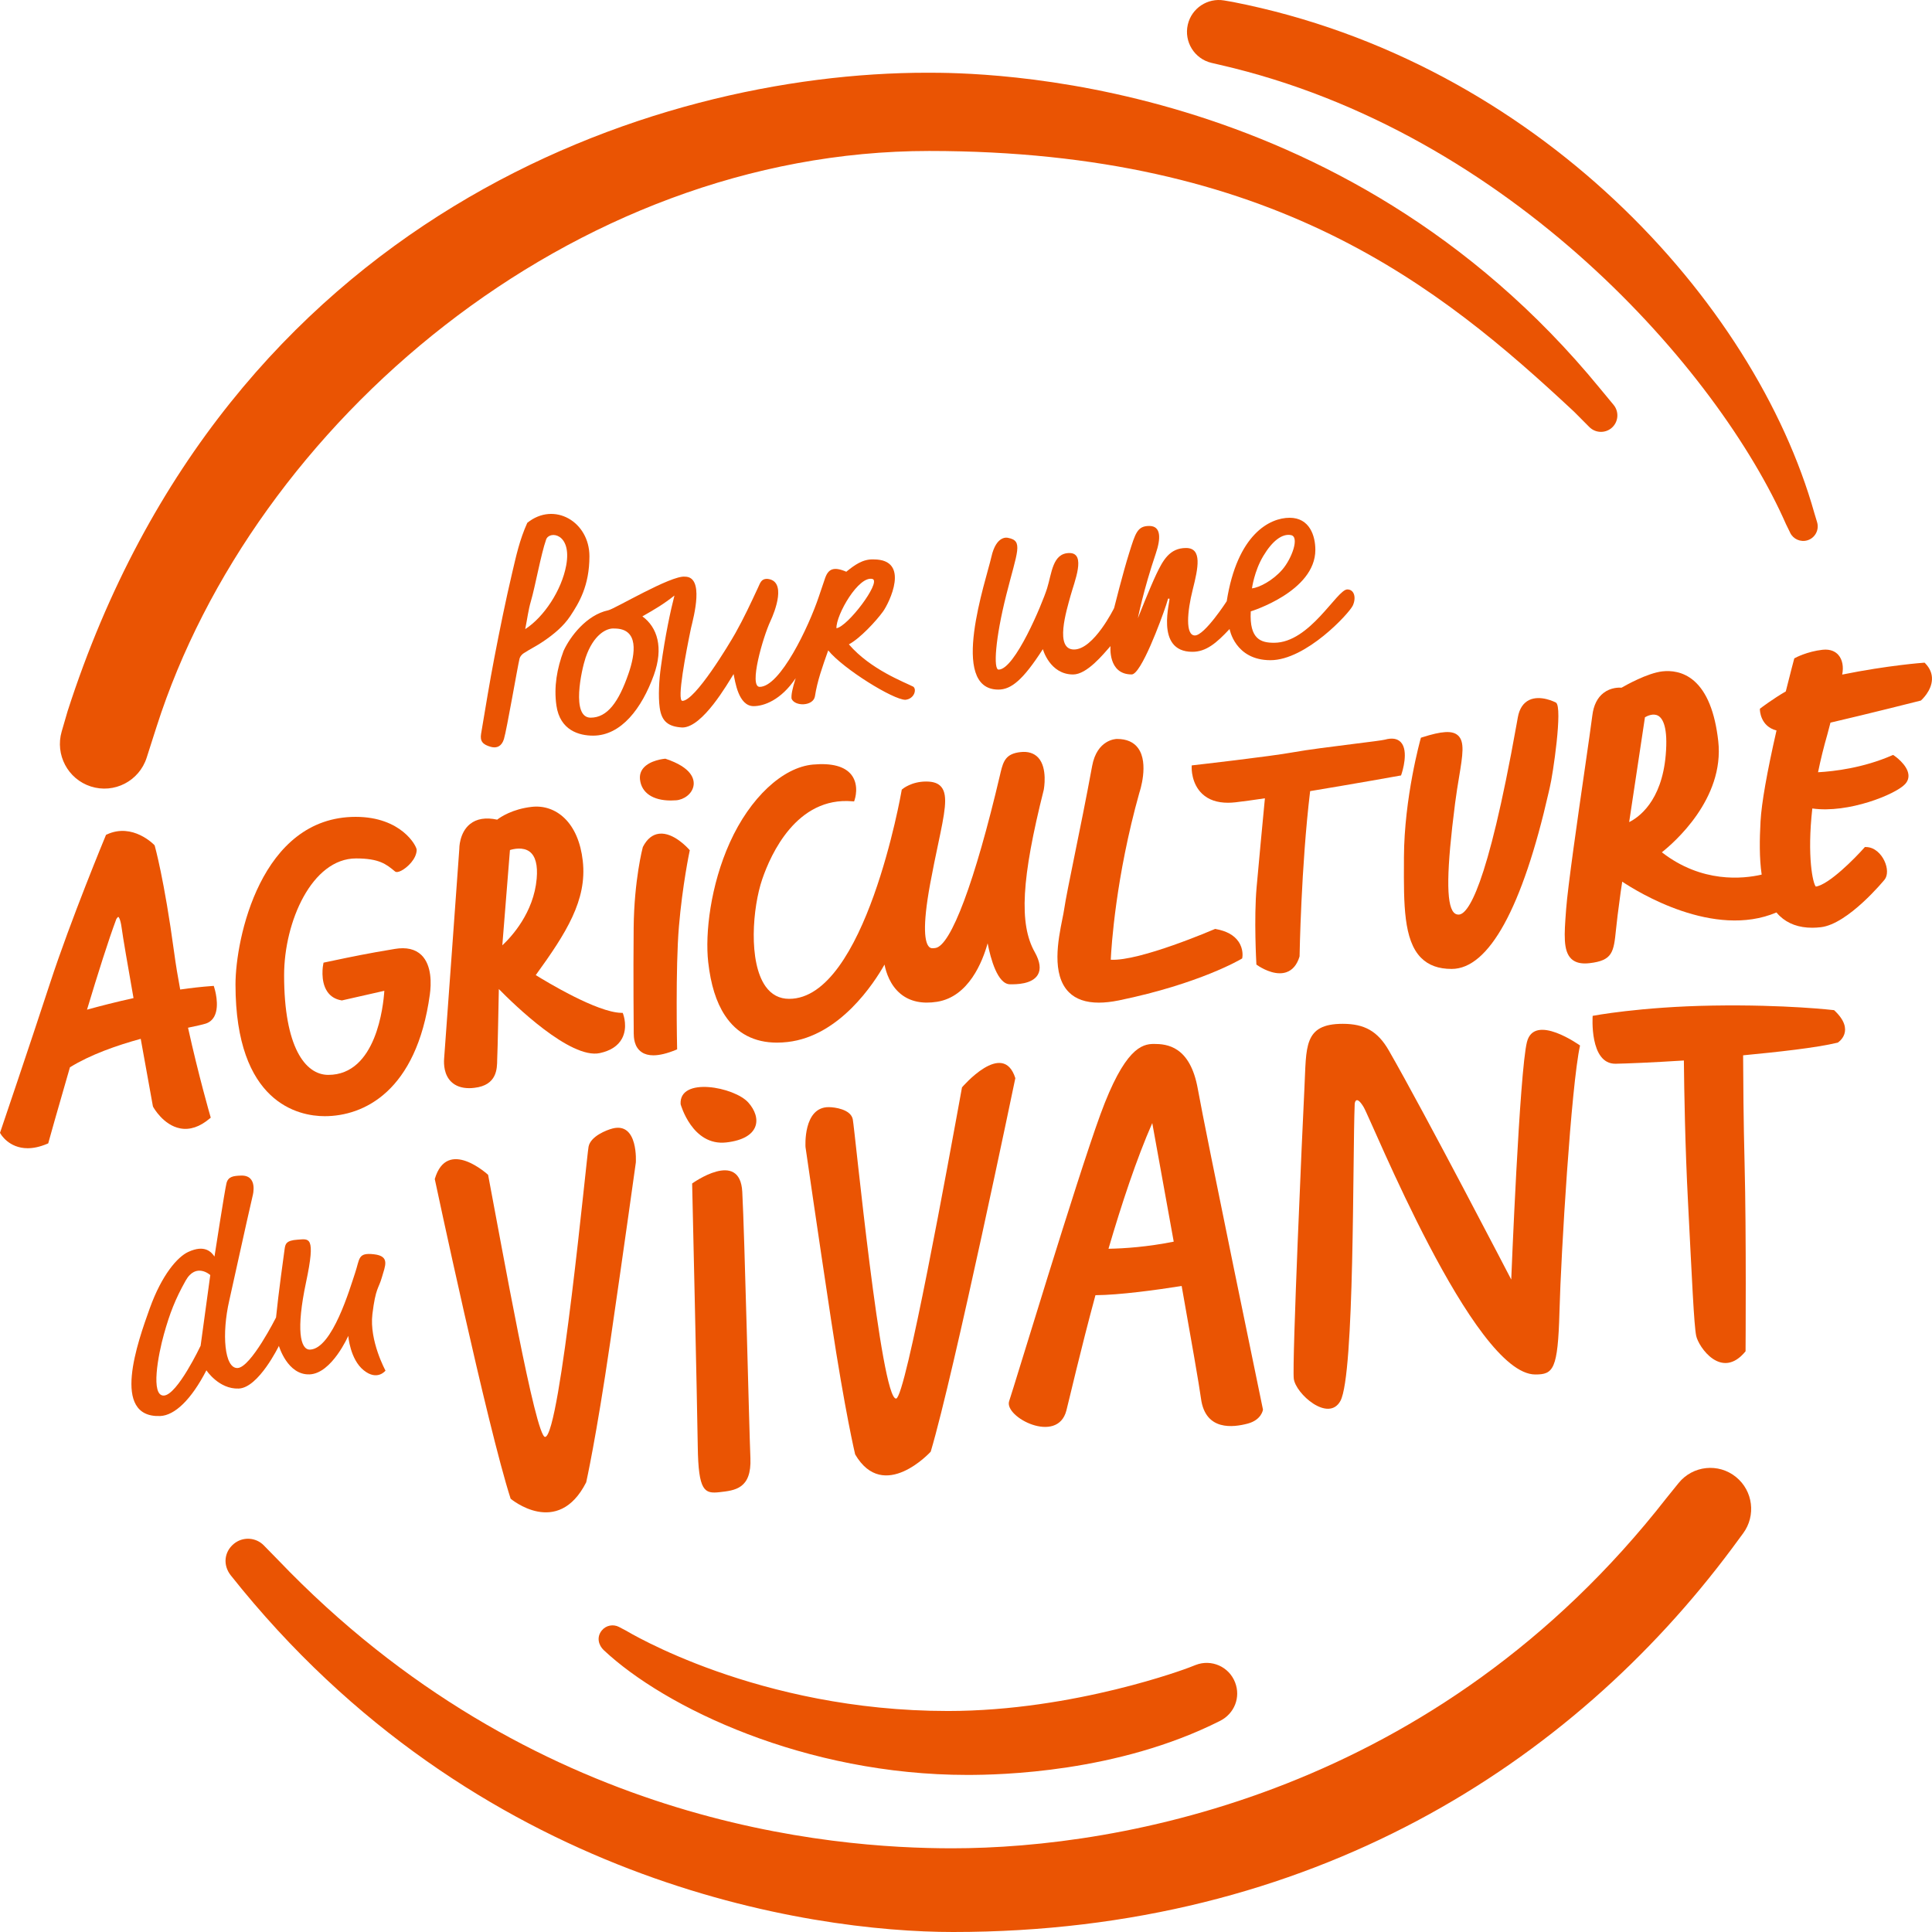 <svg width="56" height="56" viewBox="0 0 56 56" fill="none" xmlns="http://www.w3.org/2000/svg">
<path d="M5.815 39.007C5.815 39.007 5.139 40.436 4.749 40.451C4.359 40.466 4.583 39.273 4.753 38.667C4.923 38.062 5.08 37.657 5.381 37.12C5.683 36.583 6.095 36.958 6.095 36.958L5.815 39.007ZM10.794 38.091C10.889 37.316 10.974 37.359 11.068 37.028C11.161 36.697 11.316 36.41 10.84 36.356C10.364 36.302 10.434 36.481 10.29 36.905C10.147 37.328 9.635 39.094 8.987 39.119C8.699 39.13 8.581 38.532 8.871 37.167C9.161 35.801 8.955 35.912 8.621 35.933C8.286 35.954 8.27 36.067 8.25 36.203C8.231 36.339 8.068 37.51 8.001 38.188C8.001 38.188 7.27 39.638 6.886 39.653C6.503 39.668 6.423 38.662 6.646 37.694C6.706 37.435 7.143 35.43 7.325 34.653C7.325 34.653 7.491 34.055 6.981 34.075C6.772 34.083 6.615 34.099 6.565 34.295C6.515 34.49 6.217 36.422 6.217 36.422C6.133 36.3 5.943 36.061 5.454 36.289C5.147 36.432 4.694 36.943 4.341 37.922C3.99 38.901 3.204 41.1 4.644 41.044C5.062 41.027 5.542 40.574 5.983 39.719C5.983 39.719 6.344 40.271 6.92 40.248C7.496 40.226 8.084 39.011 8.084 39.011C8.084 39.011 8.33 39.862 8.974 39.837C9.617 39.812 10.095 38.721 10.095 38.721C10.095 38.721 10.145 39.399 10.542 39.718C10.938 40.038 11.174 39.728 11.174 39.728C11.174 39.728 10.701 38.866 10.794 38.091Z" fill="#EA5403"/>
<path d="M24.245 18.21C24.229 17.824 24.898 16.657 25.3 16.785C25.526 16.898 24.575 18.158 24.245 18.21ZM18.22 19.518C17.935 20.348 17.604 20.802 17.12 20.802C16.547 20.802 16.856 19.412 16.974 19.062C17.198 18.401 17.579 18.196 17.81 18.218C18.528 18.218 18.415 18.95 18.22 19.518ZM24.605 18.677C24.922 18.511 25.395 18.003 25.595 17.725C25.772 17.48 26.4 16.215 25.325 16.215C25.007 16.2 24.764 16.383 24.53 16.572C24.165 16.415 24.01 16.489 23.916 16.757C23.854 16.935 23.797 17.106 23.734 17.294C23.442 18.167 22.613 19.909 22.02 19.909C21.698 19.909 22.113 18.471 22.33 18.006C22.461 17.727 22.816 16.822 22.232 16.778C22.066 16.777 22.035 16.897 21.977 17.021C21.769 17.47 21.559 17.92 21.316 18.352C21.132 18.678 20.148 20.315 19.779 20.315C19.611 20.315 19.885 18.901 20.028 18.211C20.111 17.863 20.421 16.715 19.854 16.715C19.453 16.669 17.813 17.653 17.629 17.69C17.001 17.823 16.522 18.455 16.335 18.867C16.145 19.378 16.05 19.905 16.128 20.45C16.232 21.173 16.788 21.323 17.191 21.323C18.009 21.323 18.605 20.526 18.951 19.57C19.24 18.77 19.053 18.181 18.62 17.866C19 17.648 19.229 17.515 19.549 17.262C19.436 17.699 19.281 18.421 19.159 19.312C19.101 19.713 19.078 20.192 19.121 20.506C19.175 20.912 19.37 21.064 19.778 21.087C20.368 21.087 21.097 19.801 21.264 19.538C21.307 19.741 21.4 20.468 21.844 20.468C22.138 20.468 22.635 20.297 23.063 19.658C22.962 19.971 22.931 20.153 22.944 20.253C23.041 20.483 23.57 20.473 23.621 20.185C23.69 19.735 23.843 19.312 24.006 18.852C24.444 19.389 25.891 20.284 26.242 20.284C26.497 20.26 26.578 19.988 26.474 19.905C26.212 19.77 25.232 19.406 24.605 18.677Z" fill="#EA5403"/>
<path d="M15.224 18.235C15.285 17.926 15.316 17.671 15.388 17.427C15.515 16.994 15.68 16.063 15.83 15.638C15.923 15.375 16.583 15.453 16.412 16.387C16.279 17.112 15.764 17.888 15.224 18.235ZM16.535 17.849C16.776 17.483 17.085 16.987 17.085 16.123C17.085 15.123 16.064 14.525 15.284 15.154C15.06 15.647 14.96 16.12 14.848 16.593C14.655 17.414 14.487 18.241 14.328 19.068C14.187 19.799 14.069 20.534 13.945 21.268C13.909 21.483 13.989 21.581 14.227 21.648C14.406 21.698 14.544 21.626 14.607 21.421C14.691 21.142 14.999 19.338 15.06 19.087C15.075 19.029 15.128 18.967 15.18 18.934C15.362 18.816 15.559 18.72 15.739 18.597C16.044 18.391 16.334 18.155 16.535 17.849Z" fill="#EA5403"/>
<path d="M36.617 16.116C36.881 15.674 37.169 15.459 37.422 15.511C37.673 15.562 37.444 16.191 37.169 16.51C36.893 16.828 36.506 17.029 36.289 17.055C36.289 17.055 36.353 16.557 36.617 16.116ZM39.052 17.085C38.753 17.085 37.97 18.631 36.931 18.631C36.563 18.631 36.209 18.543 36.254 17.721C36.254 17.721 38.126 17.147 38.126 15.938C38.126 15.532 37.961 15.008 37.381 15.008C36.8 15.008 35.862 15.489 35.557 17.427C35.557 17.427 34.916 18.419 34.635 18.419C34.354 18.419 34.411 17.727 34.571 17.093C34.731 16.459 34.852 15.884 34.378 15.884C33.904 15.884 33.71 16.238 33.516 16.645C33.323 17.051 32.982 17.92 32.982 17.92C32.982 17.92 33.139 17.114 33.501 16.045C33.648 15.612 33.661 15.245 33.312 15.245C32.962 15.245 32.909 15.46 32.728 16.034C32.547 16.609 32.293 17.625 32.293 17.625C32.293 17.625 31.704 18.826 31.131 18.826C30.559 18.826 30.916 17.687 31.028 17.276C31.14 16.864 31.493 16.03 30.999 16.03C30.506 16.03 30.488 16.616 30.35 17.055C30.212 17.495 29.416 19.409 28.945 19.409C28.79 19.409 28.846 18.518 29.167 17.246C29.487 15.975 29.669 15.675 29.218 15.59C29.218 15.59 28.881 15.488 28.734 16.148C28.587 16.807 27.486 19.988 28.938 19.988C29.308 19.988 29.651 19.713 30.228 18.816C30.228 18.816 30.427 19.55 31.104 19.55C31.508 19.55 31.981 18.961 32.189 18.727C32.189 18.727 32.106 19.549 32.802 19.549C33.075 19.549 33.654 17.977 33.797 17.548C33.876 17.309 33.841 17.353 33.894 17.353C33.947 17.353 33.445 18.893 34.562 18.893C34.959 18.893 35.257 18.643 35.64 18.232C35.64 18.232 35.795 19.136 36.825 19.136C37.855 19.136 39.108 17.777 39.212 17.552C39.316 17.325 39.256 17.085 39.052 17.085Z" fill="#EA5403"/>
<path d="M17.758 32.709C17.585 32.753 17.119 32.933 17.06 33.236C17.002 33.54 16.239 41.601 15.802 41.65C15.526 41.682 14.543 36.12 14.148 34.053C14.148 34.053 12.96 32.955 12.602 34.175C12.602 34.175 14.123 41.337 14.801 43.441C14.801 43.441 16.164 44.592 16.991 42.966C16.991 42.966 17.279 41.692 17.687 38.904C18.094 36.115 18.43 33.696 18.43 33.696C18.43 33.696 18.508 32.52 17.758 32.709Z" fill="#EA5403"/>
<path d="M27.884 31.518C27.489 33.684 26.251 40.5 25.976 40.538C25.538 40.599 24.777 32.73 24.718 32.442C24.659 32.153 24.193 32.091 24.02 32.091C23.271 32.09 23.348 33.248 23.348 33.248C23.348 33.248 23.684 35.583 24.091 38.269C24.498 40.955 24.787 42.156 24.787 42.156C25.614 43.572 26.977 42.078 26.977 42.078C27.655 39.802 29.43 31.251 29.43 31.251C29.072 30.121 27.884 31.518 27.884 31.518Z" fill="#EA5403"/>
<path d="M21.515 34.544C21.448 33.302 20.062 34.304 20.062 34.304C20.062 34.304 20.207 40.62 20.225 41.925C20.243 43.231 20.42 43.3 20.858 43.251C21.298 43.201 21.788 43.157 21.751 42.264C21.713 41.37 21.583 35.787 21.515 34.544Z" fill="#EA5403"/>
<path d="M19.728 32.005C19.728 32.005 20.061 33.226 21.052 33.114C22.041 33.002 22.088 32.401 21.688 31.955C21.286 31.508 19.681 31.198 19.728 32.005Z" fill="#EA5403"/>
<path d="M32.13 36.196C32.508 34.906 32.945 33.584 33.399 32.553C33.399 32.553 33.697 34.189 34.021 35.99C33.264 36.141 32.606 36.188 32.13 36.196ZM33.447 30.259C33.1 30.259 32.596 30.384 31.893 32.31C31.191 34.236 29.408 40.15 29.251 40.612C29.095 41.074 30.651 41.879 30.909 40.887C31 40.536 31.312 39.169 31.752 37.542C32.453 37.537 33.509 37.392 34.251 37.275C34.52 38.782 34.761 40.16 34.812 40.542C34.94 41.485 35.749 41.373 36.161 41.265C36.573 41.157 36.608 40.858 36.608 40.858C36.608 40.858 34.942 32.816 34.72 31.567C34.498 30.317 33.82 30.259 33.447 30.259Z" fill="#EA5403"/>
<path d="M44.26 30.2C44.043 31.046 43.804 37.088 43.804 37.088C43.804 37.088 41.311 32.286 40.256 30.449C39.934 29.889 39.549 29.676 38.92 29.676C37.773 29.676 37.87 30.353 37.81 31.527C37.75 32.701 37.448 39.526 37.501 39.962C37.554 40.4 38.505 41.237 38.852 40.607C39.267 39.855 39.204 33.529 39.267 31.99C39.267 31.99 39.296 31.709 39.524 32.086C39.753 32.462 42.707 39.84 44.501 39.84C45.021 39.84 45.157 39.706 45.202 38.018C45.246 36.331 45.541 31.477 45.798 30.304C45.798 30.304 44.477 29.355 44.26 30.2Z" fill="#EA5403"/>
<path d="M53.162 29.28C53.162 29.28 51.766 29.113 49.652 29.147C47.539 29.181 46.164 29.445 46.164 29.445C46.164 29.445 46.063 30.844 46.829 30.833C47.122 30.828 47.884 30.798 48.808 30.739C48.817 31.61 48.844 33.243 48.927 34.827C49.046 37.137 49.1 38.403 49.165 38.72C49.231 39.038 49.901 40.021 50.596 39.168C50.596 39.168 50.62 35.735 50.568 33.74C50.536 32.5 50.528 31.312 50.525 30.589C51.504 30.495 52.638 30.374 53.268 30.221C53.268 30.223 53.811 29.881 53.162 29.28Z" fill="#EA5403"/>
<path d="M2.522 29.266C2.834 28.23 3.148 27.235 3.371 26.642C3.387 26.611 3.418 26.578 3.429 26.576C3.43 26.576 3.487 26.602 3.527 26.9C3.559 27.148 3.705 27.994 3.87 28.93C3.364 29.042 2.9 29.161 2.522 29.266ZM6.195 28.576L6.145 28.58C5.842 28.602 5.533 28.637 5.223 28.682C5.155 28.32 5.095 27.958 5.048 27.609C4.759 25.476 4.488 24.527 4.486 24.517L4.481 24.503L4.471 24.491C4.465 24.485 3.846 23.838 3.096 24.188L3.074 24.198L3.064 24.22C3.054 24.244 2.052 26.656 1.448 28.505C0.844 30.352 0.017 32.784 0.009 32.809L0 32.834L0.014 32.859C0.016 32.864 0.25 33.282 0.802 33.282C0.963 33.282 1.151 33.246 1.37 33.153L1.398 33.141L1.406 33.111C1.411 33.09 1.678 32.135 2.027 30.936C2.626 30.567 3.381 30.303 4.079 30.111C4.265 31.152 4.426 32.041 4.431 32.061L4.438 32.081C4.449 32.102 4.733 32.614 5.224 32.707C5.504 32.76 5.792 32.663 6.077 32.422L6.109 32.396L6.097 32.355C6.092 32.338 5.758 31.185 5.45 29.789C5.689 29.739 5.862 29.701 5.959 29.671C6.074 29.635 6.159 29.562 6.215 29.455C6.376 29.144 6.217 28.643 6.21 28.622L6.195 28.576Z" fill="#EA5403"/>
<path d="M11.444 27.505C10.636 27.638 10.15 27.741 9.679 27.84L9.378 27.903L9.37 27.944C9.365 27.963 9.275 28.434 9.488 28.744C9.582 28.882 9.72 28.966 9.898 28.996L9.91 28.998L11.14 28.719C11.112 29.153 10.907 31.156 9.516 31.156C8.847 31.156 8.235 30.35 8.235 28.269C8.235 26.715 9.043 24.882 10.321 24.882C10.991 24.882 11.197 25.049 11.448 25.258C11.487 25.289 11.549 25.279 11.632 25.237C11.813 25.143 12.072 24.894 12.078 24.635C12.08 24.525 11.634 23.677 10.309 23.677C7.554 23.677 6.826 27.22 6.826 28.535C6.826 31.975 8.655 32.353 9.412 32.353C10.539 32.353 12.073 31.64 12.459 28.827C12.5 28.529 12.523 27.984 12.216 27.683C12.037 27.51 11.778 27.449 11.444 27.505Z" fill="#EA5403"/>
<path d="M14.56 27.401L14.781 24.639C14.88 24.608 15.159 24.541 15.352 24.686C15.521 24.814 15.591 25.077 15.556 25.47C15.47 26.455 14.826 27.153 14.56 27.401ZM18.05 29.359L18.007 29.358C17.307 29.345 15.837 28.455 15.529 28.264C16.411 27.046 17.021 26.088 16.892 24.953C16.833 24.423 16.651 23.995 16.365 23.718C16.104 23.464 15.766 23.347 15.414 23.387C14.847 23.451 14.504 23.686 14.411 23.758C14.081 23.687 13.816 23.73 13.623 23.886C13.31 24.139 13.312 24.596 13.313 24.61C13.309 24.667 12.904 30.297 12.873 30.686C12.861 30.85 12.871 31.155 13.08 31.357C13.206 31.479 13.381 31.541 13.6 31.541C13.648 31.541 13.698 31.538 13.751 31.531C14.406 31.457 14.409 30.975 14.411 30.716C14.411 30.683 14.412 30.653 14.414 30.628C14.425 30.436 14.45 29.123 14.459 28.668C14.895 29.113 16.53 30.706 17.384 30.525C17.695 30.458 17.912 30.317 18.026 30.108C18.204 29.783 18.07 29.416 18.065 29.4L18.05 29.359Z" fill="#EA5403"/>
<path d="M19.104 24.166C18.912 24.189 18.754 24.316 18.636 24.546L18.631 24.559C18.628 24.568 18.381 25.505 18.367 26.891C18.353 28.269 18.369 29.917 18.369 29.935V29.953C18.371 30.061 18.375 30.35 18.603 30.5C18.691 30.559 18.803 30.589 18.938 30.589C19.116 30.589 19.332 30.537 19.587 30.433L19.627 30.416L19.626 30.373C19.625 30.35 19.577 28.059 19.679 26.855C19.781 25.654 19.985 24.686 19.987 24.677L19.994 24.646L19.973 24.622C19.955 24.601 19.526 24.115 19.104 24.166Z" fill="#EA5403"/>
<path d="M19.3 21.996L19.288 21.992L19.275 21.992C19.258 21.994 18.839 22.031 18.645 22.267C18.568 22.361 18.537 22.471 18.551 22.596C18.595 22.982 18.925 23.203 19.444 23.203C19.494 23.203 19.545 23.201 19.598 23.197C19.822 23.18 20.073 23.01 20.105 22.756C20.126 22.581 20.051 22.248 19.3 21.996Z" fill="#EA5403"/>
<path d="M29.577 21.8C29.162 21.847 29.084 22.052 29.004 22.384L28.987 22.458C28.261 25.55 27.559 27.428 27.108 27.479L27.09 27.481C27.027 27.489 26.975 27.492 26.927 27.442C26.812 27.321 26.724 26.906 26.961 25.619C27.041 25.187 27.119 24.813 27.189 24.483C27.382 23.567 27.488 23.062 27.288 22.814C27.199 22.704 27.058 22.653 26.844 22.653C26.418 22.653 26.165 22.865 26.154 22.875L26.137 22.89L26.134 22.913C26.124 22.973 25.08 28.952 22.874 28.952C22.591 28.952 22.361 28.831 22.191 28.592C21.685 27.881 21.813 26.301 22.095 25.481C22.343 24.757 23.092 23.087 24.707 23.226L24.756 23.23L24.772 23.183C24.778 23.166 24.914 22.763 24.679 22.459C24.487 22.213 24.113 22.112 23.565 22.161C22.686 22.24 21.74 23.125 21.156 24.418C20.593 25.663 20.434 27.059 20.528 27.889C20.602 28.542 20.759 29.045 21.009 29.427C21.354 29.955 21.863 30.221 22.522 30.221C22.62 30.221 22.722 30.215 22.828 30.203C24.345 30.032 25.34 28.486 25.638 27.959C25.683 28.187 25.801 28.56 26.107 28.81C26.376 29.029 26.731 29.105 27.162 29.037C28.08 28.891 28.48 27.871 28.627 27.342C28.714 27.789 28.915 28.53 29.277 28.53H29.29C29.447 28.532 29.919 28.532 30.082 28.253C30.176 28.092 30.146 27.87 29.992 27.596C29.534 26.782 29.607 25.465 30.253 22.896C30.258 22.87 30.372 22.263 30.093 21.96C29.97 21.829 29.796 21.775 29.577 21.8Z" fill="#EA5403"/>
<path d="M35.238 26.928L35.219 26.925L35.202 26.933C35.18 26.942 33.03 27.869 32.196 27.818C32.213 27.45 32.339 25.421 33.025 22.977C33.037 22.942 33.308 22.13 32.992 21.69C32.863 21.51 32.657 21.419 32.38 21.419C32.377 21.419 32.373 21.419 32.37 21.419C32.339 21.42 31.797 21.438 31.656 22.204C31.482 23.153 31.297 24.058 31.149 24.784C31.004 25.497 30.889 26.059 30.842 26.375C30.832 26.444 30.814 26.533 30.793 26.636C30.672 27.239 30.47 28.248 30.984 28.762C31.185 28.962 31.474 29.062 31.851 29.062C32.026 29.062 32.22 29.04 32.432 28.997C34.781 28.513 35.969 27.802 35.981 27.795L36.005 27.78L36.01 27.751C36.012 27.742 36.051 27.51 35.896 27.289C35.768 27.104 35.546 26.983 35.238 26.928Z" fill="#EA5403"/>
<path d="M40.603 21.512C40.503 21.407 40.348 21.382 40.143 21.439C40.077 21.458 39.664 21.509 39.225 21.564C38.628 21.639 37.886 21.732 37.499 21.803C36.822 21.927 34.62 22.177 34.598 22.179L34.543 22.186L34.541 22.24C34.541 22.259 34.527 22.712 34.85 23.013C35.032 23.183 35.281 23.268 35.593 23.268C35.663 23.268 35.736 23.264 35.812 23.255C36.033 23.23 36.329 23.189 36.664 23.139C36.6 23.807 36.48 25.077 36.423 25.722C36.343 26.622 36.415 27.915 36.416 27.927L36.417 27.958L36.441 27.975C36.457 27.986 36.774 28.211 37.095 28.211C37.158 28.211 37.221 28.202 37.282 28.182C37.462 28.122 37.592 27.97 37.666 27.731L37.669 27.713C37.67 27.686 37.712 25.116 37.975 22.931C39.262 22.718 40.552 22.488 40.573 22.483L40.61 22.477L40.622 22.441C40.646 22.372 40.84 21.763 40.603 21.512Z" fill="#EA5403"/>
<path d="M45.1 20.365C45.082 20.355 44.652 20.131 44.321 20.292C44.15 20.376 44.04 20.544 43.995 20.793L43.958 20.999C43.101 25.794 42.538 26.51 42.278 26.51C42.219 26.51 42.173 26.489 42.135 26.445C41.914 26.194 41.928 25.217 42.177 23.279C42.213 22.998 42.255 22.746 42.292 22.523C42.398 21.88 42.463 21.492 42.255 21.312C42.093 21.171 41.792 21.189 41.218 21.373L41.186 21.383L41.177 21.416C41.172 21.432 40.701 23.117 40.694 24.85L40.694 24.984C40.688 26.201 40.683 27.252 41.19 27.762C41.406 27.98 41.696 28.085 42.078 28.085C43.155 28.085 44.127 26.316 44.889 22.966C44.904 22.898 44.917 22.845 44.924 22.811C45.007 22.48 45.304 20.493 45.1 20.365Z" fill="#EA5403"/>
<path d="M47.222 23.829L47.68 20.79C47.743 20.754 47.922 20.664 48.066 20.748C48.201 20.828 48.35 21.089 48.282 21.883C48.166 23.243 47.479 23.703 47.222 23.829ZM55.806 19.229L55.786 19.208L55.756 19.21C55.746 19.21 54.725 19.284 53.397 19.553C53.443 19.328 53.403 19.119 53.288 18.986C53.215 18.901 53.074 18.806 52.825 18.834C52.378 18.885 52.045 19.063 52.032 19.071L52.008 19.084L52.001 19.111C52 19.114 51.898 19.495 51.762 20.041C51.4 20.249 51.04 20.521 51.037 20.524L51.012 20.543V20.575C51.012 20.58 51.02 21.054 51.493 21.173C51.215 22.392 51.06 23.278 51.03 23.806C51.002 24.324 50.992 24.867 51.063 25.351C50.527 25.475 49.328 25.604 48.17 24.704C48.506 24.438 49.993 23.16 49.804 21.478C49.71 20.643 49.474 20.058 49.102 19.735C48.782 19.458 48.426 19.433 48.184 19.46C47.749 19.51 47.119 19.865 47.002 19.933C46.928 19.927 46.69 19.924 46.481 20.084C46.301 20.222 46.192 20.44 46.155 20.735C46.121 21.006 46.036 21.593 45.938 22.274C45.729 23.718 45.444 25.696 45.395 26.354L45.391 26.41C45.341 27.078 45.305 27.561 45.544 27.791C45.638 27.881 45.768 27.926 45.939 27.926C45.981 27.926 46.025 27.923 46.072 27.918C46.749 27.841 46.774 27.594 46.842 26.931C46.855 26.813 46.868 26.681 46.887 26.532C46.962 25.942 47.001 25.674 47.021 25.555C47.47 25.855 49.676 27.218 51.491 26.448C51.521 26.484 51.553 26.518 51.586 26.55C51.825 26.777 52.141 26.891 52.528 26.891C52.608 26.891 52.69 26.886 52.776 26.876C53.569 26.787 54.616 25.509 54.626 25.496C54.722 25.375 54.719 25.159 54.618 24.947C54.527 24.756 54.338 24.552 54.083 24.552H54.054L54.035 24.574C53.773 24.87 53.015 25.642 52.633 25.698C52.548 25.615 52.374 24.83 52.531 23.434C53.574 23.583 54.944 23.025 55.218 22.73C55.295 22.647 55.328 22.553 55.316 22.448C55.284 22.164 54.918 21.911 54.902 21.901L54.873 21.882L54.841 21.895C54.008 22.258 53.169 22.358 52.697 22.384C52.771 22.021 52.862 21.651 52.968 21.284C52.99 21.209 53.021 21.089 53.057 20.946C54.188 20.683 55.646 20.314 55.661 20.31L55.675 20.307L55.687 20.297C55.699 20.286 55.985 20.03 55.999 19.697C56.006 19.526 55.941 19.369 55.806 19.229Z" fill="#EA5403"/>
<path d="M50.527 44.442C50.527 44.442 50.413 44.596 50.201 44.884C45.56 51.115 38.023 56 27.628 56C23.457 56 13.763 54.578 6.691 45.665C6.452 45.364 6.5 44.981 6.774 44.752C7.034 44.534 7.414 44.556 7.647 44.794L7.676 44.824C7.676 44.824 7.806 44.957 8.051 45.207C15.421 52.913 24.111 53.574 27.599 53.574C32.491 53.574 41.647 51.956 48.309 43.415C48.535 43.136 48.654 42.988 48.654 42.988C49.066 42.478 49.811 42.399 50.319 42.812C50.815 43.214 50.901 43.934 50.527 44.442Z" fill="#EA5403"/>
<path d="M35.363 49.881C32.389 51.382 28.988 51.447 28.037 51.447C23.342 51.447 19.275 49.498 17.5 47.83C17.355 47.694 17.281 47.46 17.443 47.26C17.566 47.108 17.777 47.071 17.943 47.158L17.959 47.167C17.959 47.167 18.021 47.199 18.135 47.259C18.197 47.291 21.958 49.594 27.478 49.594C31.151 49.594 34.439 48.346 34.467 48.334C34.591 48.286 34.657 48.26 34.657 48.26C35.111 48.083 35.623 48.308 35.799 48.764C35.968 49.196 35.781 49.671 35.363 49.881Z" fill="#EA5403"/>
<path d="M1.788 21.203C1.788 21.203 1.847 20.998 1.959 20.615C6.581 6.272 18.867 2.108 26.872 2.108C28.304 2.108 38.879 2.103 46.374 11.256C46.633 11.569 46.771 11.736 46.771 11.736C46.939 11.94 46.91 12.24 46.709 12.408C46.518 12.566 46.242 12.551 46.07 12.38L46.049 12.359C46.049 12.359 45.902 12.212 45.626 11.934C41.728 8.296 36.909 4.376 26.931 4.376C16.552 4.376 7.343 12.293 4.54 21.059C4.502 21.176 4.468 21.282 4.438 21.377C4.316 21.757 4.252 21.96 4.252 21.96C4.034 22.64 3.309 23.014 2.632 22.796C1.965 22.582 1.593 21.872 1.788 21.203Z" fill="#EA5403"/>
<path d="M35.48 0.013C35.48 0.013 35.569 0.028 35.736 0.057C44.52 1.779 50.864 8.729 52.592 14.879C52.643 15.045 52.669 15.134 52.669 15.134C52.737 15.357 52.612 15.593 52.39 15.661C52.189 15.722 51.978 15.626 51.889 15.443L51.882 15.426C51.882 15.426 51.843 15.345 51.769 15.196C49.824 10.767 43.785 3.816 35.371 1.882C35.206 1.844 35.118 1.823 35.118 1.823C34.623 1.708 34.314 1.211 34.429 0.714C34.539 0.236 35.005 -0.068 35.48 0.013Z" fill="#EA5403"/>
</svg>
